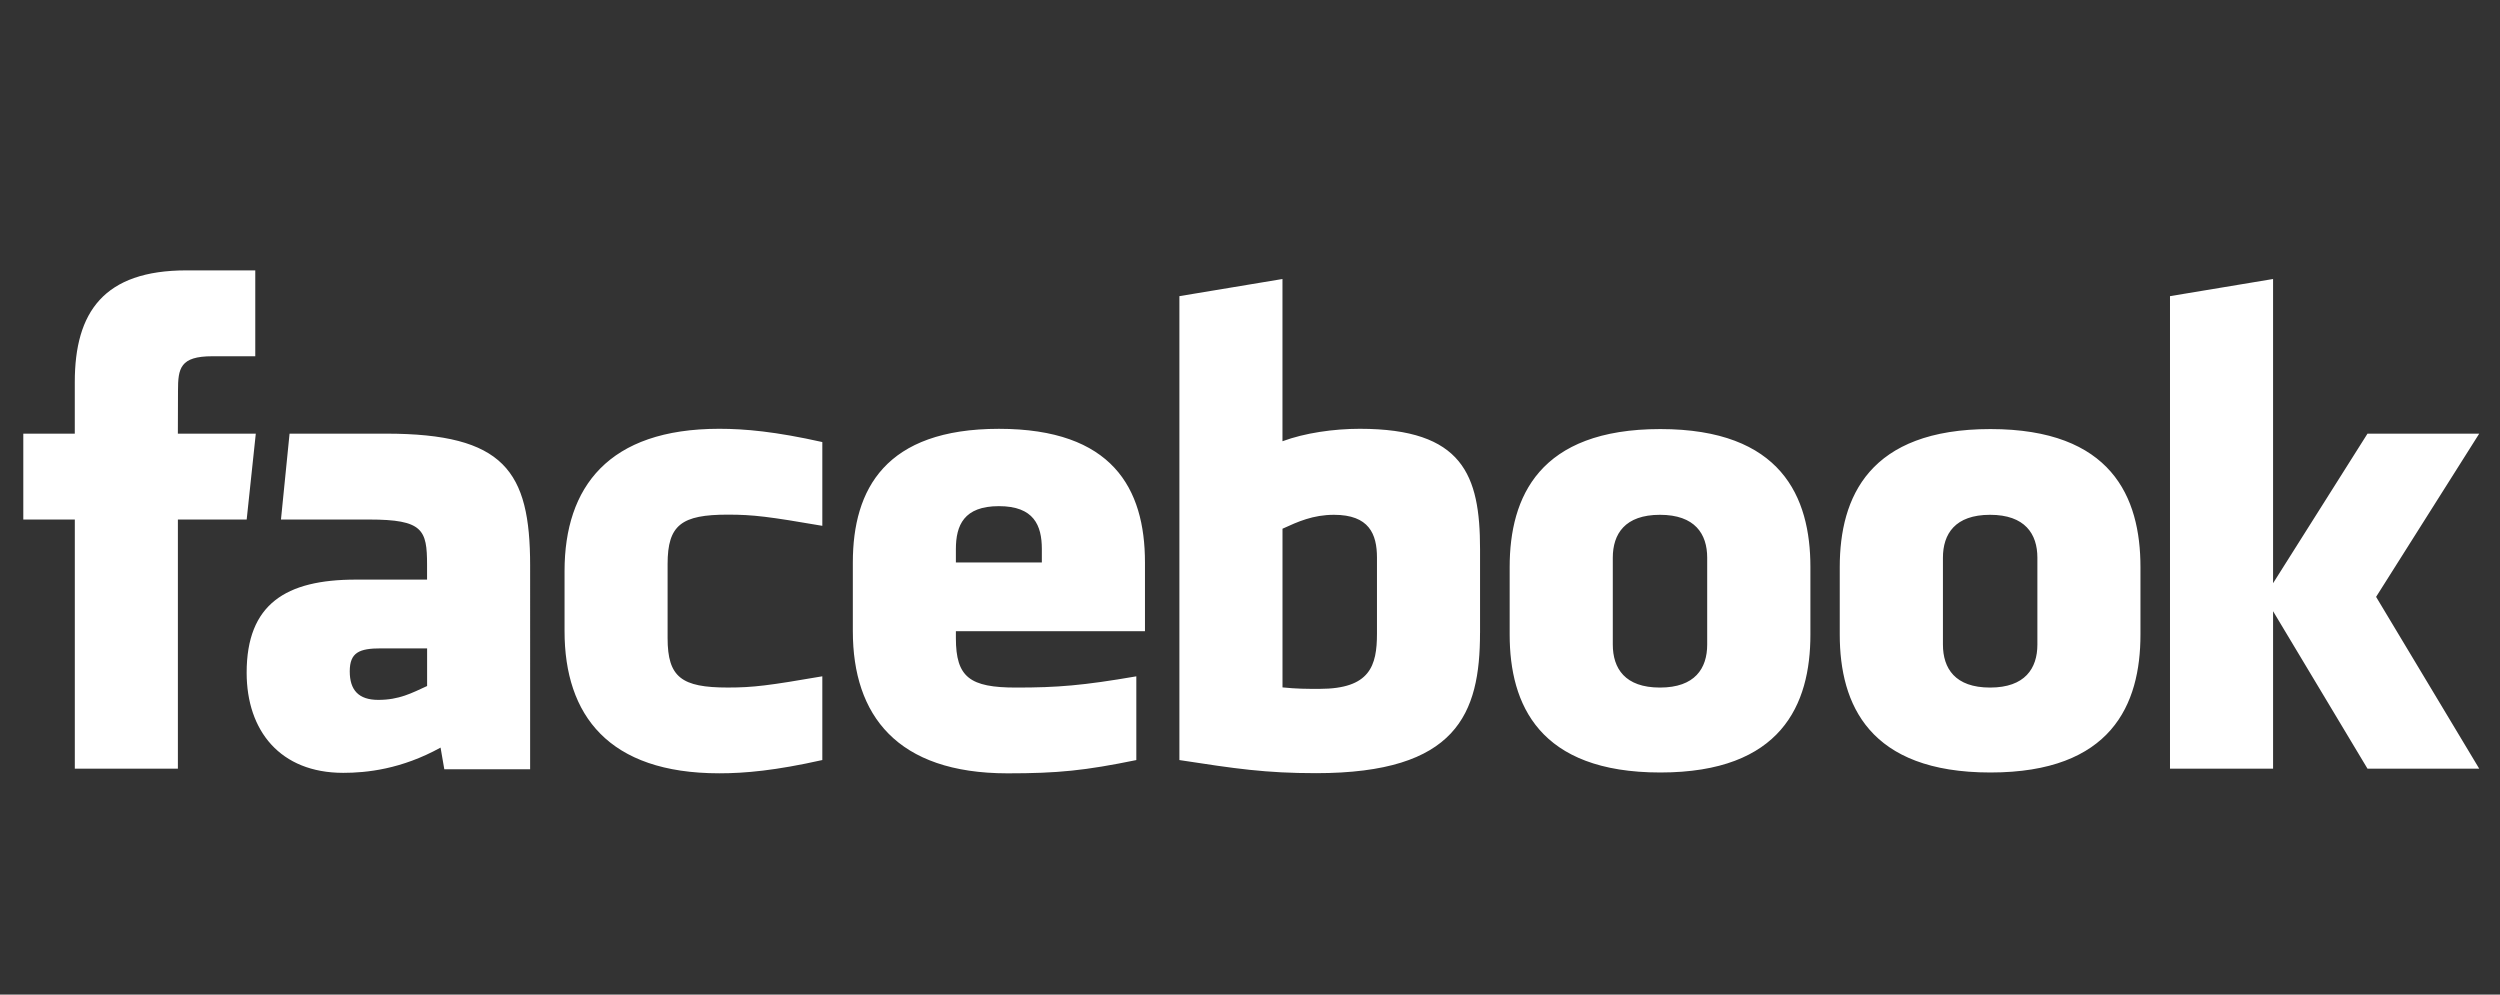 <?xml version="1.0" encoding="utf-8"?>
<!-- Generator: Adobe Illustrator 16.0.0, SVG Export Plug-In . SVG Version: 6.00 Build 0)  -->
<!DOCTYPE svg PUBLIC "-//W3C//DTD SVG 1.0//EN" "http://www.w3.org/TR/2001/REC-SVG-20010904/DTD/svg10.dtd">
<svg version="1.0" id="Layer_1" xmlns="http://www.w3.org/2000/svg" xmlns:xlink="http://www.w3.org/1999/xlink" x="0px" y="0px"
	 width="92.166px" height="36.667px" viewBox="0 0 92.166 36.667" enable-background="new 0 0 92.166 36.667" xml:space="preserve">
<rect x="0" y="0" width="92.166" height="36.667" fill="#333333" stroke="none"/>
<symbol  id="New_Symbol_3" viewBox="-57.5 -30 115 60">
	<g>
		<path fill="#FFFFFF" d="M27.5,30C15.196,30,4.629,22.59,0,11.992C-4.629,22.59-15.196,30-27.5,30c-16.568,0-30-13.432-30-30
			s13.432-30,30-30h55c16.568,0,30,13.432,30,30S44.068,30,27.5,30z M-30.606,0c0,1.716,1.391,3.107,3.106,3.107
			S-24.394,1.716-24.394,0c0-1.717-1.391-3.107-3.106-3.107S-30.606-1.717-30.606,0z M-10.938-25.012
			C-6.146-21.833-2.324-17.315,0-11.992c2.324-5.323,6.146-9.841,10.938-13.02H-10.938z M27.5-25.012
			c-13.729,0-24.871,11.062-25.006,24.761C2.494-0.167,2.5-0.084,2.5,0S2.494,0.167,2.494,0.251
			C2.629,13.947,13.771,25.012,27.5,25.012c13.813,0,25.013-11.199,25.013-25.012C52.513-13.814,41.313-25.012,27.5-25.012z"/>
	</g>
</symbol>
<g>
	<path fill="#FFFFFF" d="M49.18,18.979c-0.776,0-1.334,0.255-1.899,0.513v5.85c0.542,0.054,0.852,0.054,1.368,0.054
		c1.861,0,2.115-0.853,2.115-2.04V20.56C50.764,19.685,50.472,18.979,49.18,18.979 M36.826,18.66c-1.291,0-1.586,0.707-1.586,1.583
		v0.492h3.169v-0.492C38.409,19.367,38.115,18.66,36.826,18.66 M12.894,24.75c0,0.692,0.327,1.052,1.051,1.052
		c0.775,0,1.234-0.252,1.801-0.511v-1.388h-1.697C13.246,23.903,12.894,24.052,12.894,24.75 M61.197,18.979
		c-1.292,0-1.739,0.706-1.739,1.581v3.203c0,0.878,0.447,1.585,1.739,1.585c1.29,0,1.741-0.707,1.741-1.585V20.56
		C62.938,19.685,62.487,18.979,61.197,18.979 M6.558,28.338h-3.8v-9.185H0.859v-3.166h1.898v-1.901c0-2.582,1.072-4.118,4.118-4.118
		h2.536v3.166H7.827c-1.186,0-1.265,0.442-1.265,1.269l-0.005,1.585H9.43l-0.336,3.166H6.558V28.338z M19.546,28.361H16.38
		l-0.138-0.8c-1.446,0.8-2.737,0.931-3.588,0.931c-2.324,0-3.561-1.55-3.561-3.693c0-2.527,1.442-3.431,4.023-3.431h2.628v-0.546
		c0-1.291-0.149-1.669-2.136-1.669h-3.25l0.317-3.166h3.553c4.36,0,5.316,1.375,5.316,4.861V28.361z M30.316,19.385
		c-1.972-0.338-2.537-0.412-3.485-0.412c-1.703,0-2.219,0.376-2.219,1.82v2.732c0,1.445,0.516,1.822,2.219,1.822
		c0.948,0,1.514-0.075,3.485-0.414v3.087c-1.728,0.388-2.852,0.489-3.801,0.489c-4.081,0-5.702-2.144-5.702-5.239v-2.217
		c0-3.1,1.621-5.245,5.702-5.245c0.949,0,2.073,0.102,3.801,0.489V19.385z M42.21,23.271h-6.97v0.255
		c0,1.445,0.516,1.822,2.219,1.822c1.53,0,2.465-0.075,4.433-0.414v3.087c-1.896,0.388-2.886,0.489-4.748,0.489
		c-4.08,0-5.703-2.144-5.703-5.239v-2.535c0-2.708,1.205-4.927,5.386-4.927s5.384,2.192,5.384,4.927V23.271z M54.563,23.329
		c0,2.991-0.855,5.175-6.044,5.175c-1.871,0-2.972-0.166-5.039-0.483V10.918l3.8-0.632v5.981c0.82-0.304,1.883-0.459,2.851-0.459
		c3.8,0,4.433,1.702,4.433,4.435V23.329z M66.743,23.395c0,2.582-1.068,5.084-5.533,5.084c-4.467,0-5.554-2.502-5.554-5.084v-2.492
		c0-2.582,1.087-5.085,5.554-5.085c4.465,0,5.533,2.503,5.533,5.085V23.395z M78.911,23.395c0,2.582-1.069,5.084-5.531,5.084
		c-4.467,0-5.555-2.502-5.555-5.084v-2.492c0-2.582,1.088-5.085,5.555-5.085c4.462,0,5.531,2.503,5.531,5.085V23.395z M91.4,28.338
		h-4.119L83.8,22.533v5.805H80v-17.42l3.8-0.632v11.215l3.481-5.514H91.4l-3.802,6.017L91.4,28.338z M73.367,18.979
		c-1.291,0-1.738,0.706-1.738,1.581v3.203c0,0.878,0.447,1.585,1.738,1.585c1.288,0,1.744-0.707,1.744-1.585V20.56
		C75.111,19.685,74.655,18.979,73.367,18.979"/>
</g>
</svg>
